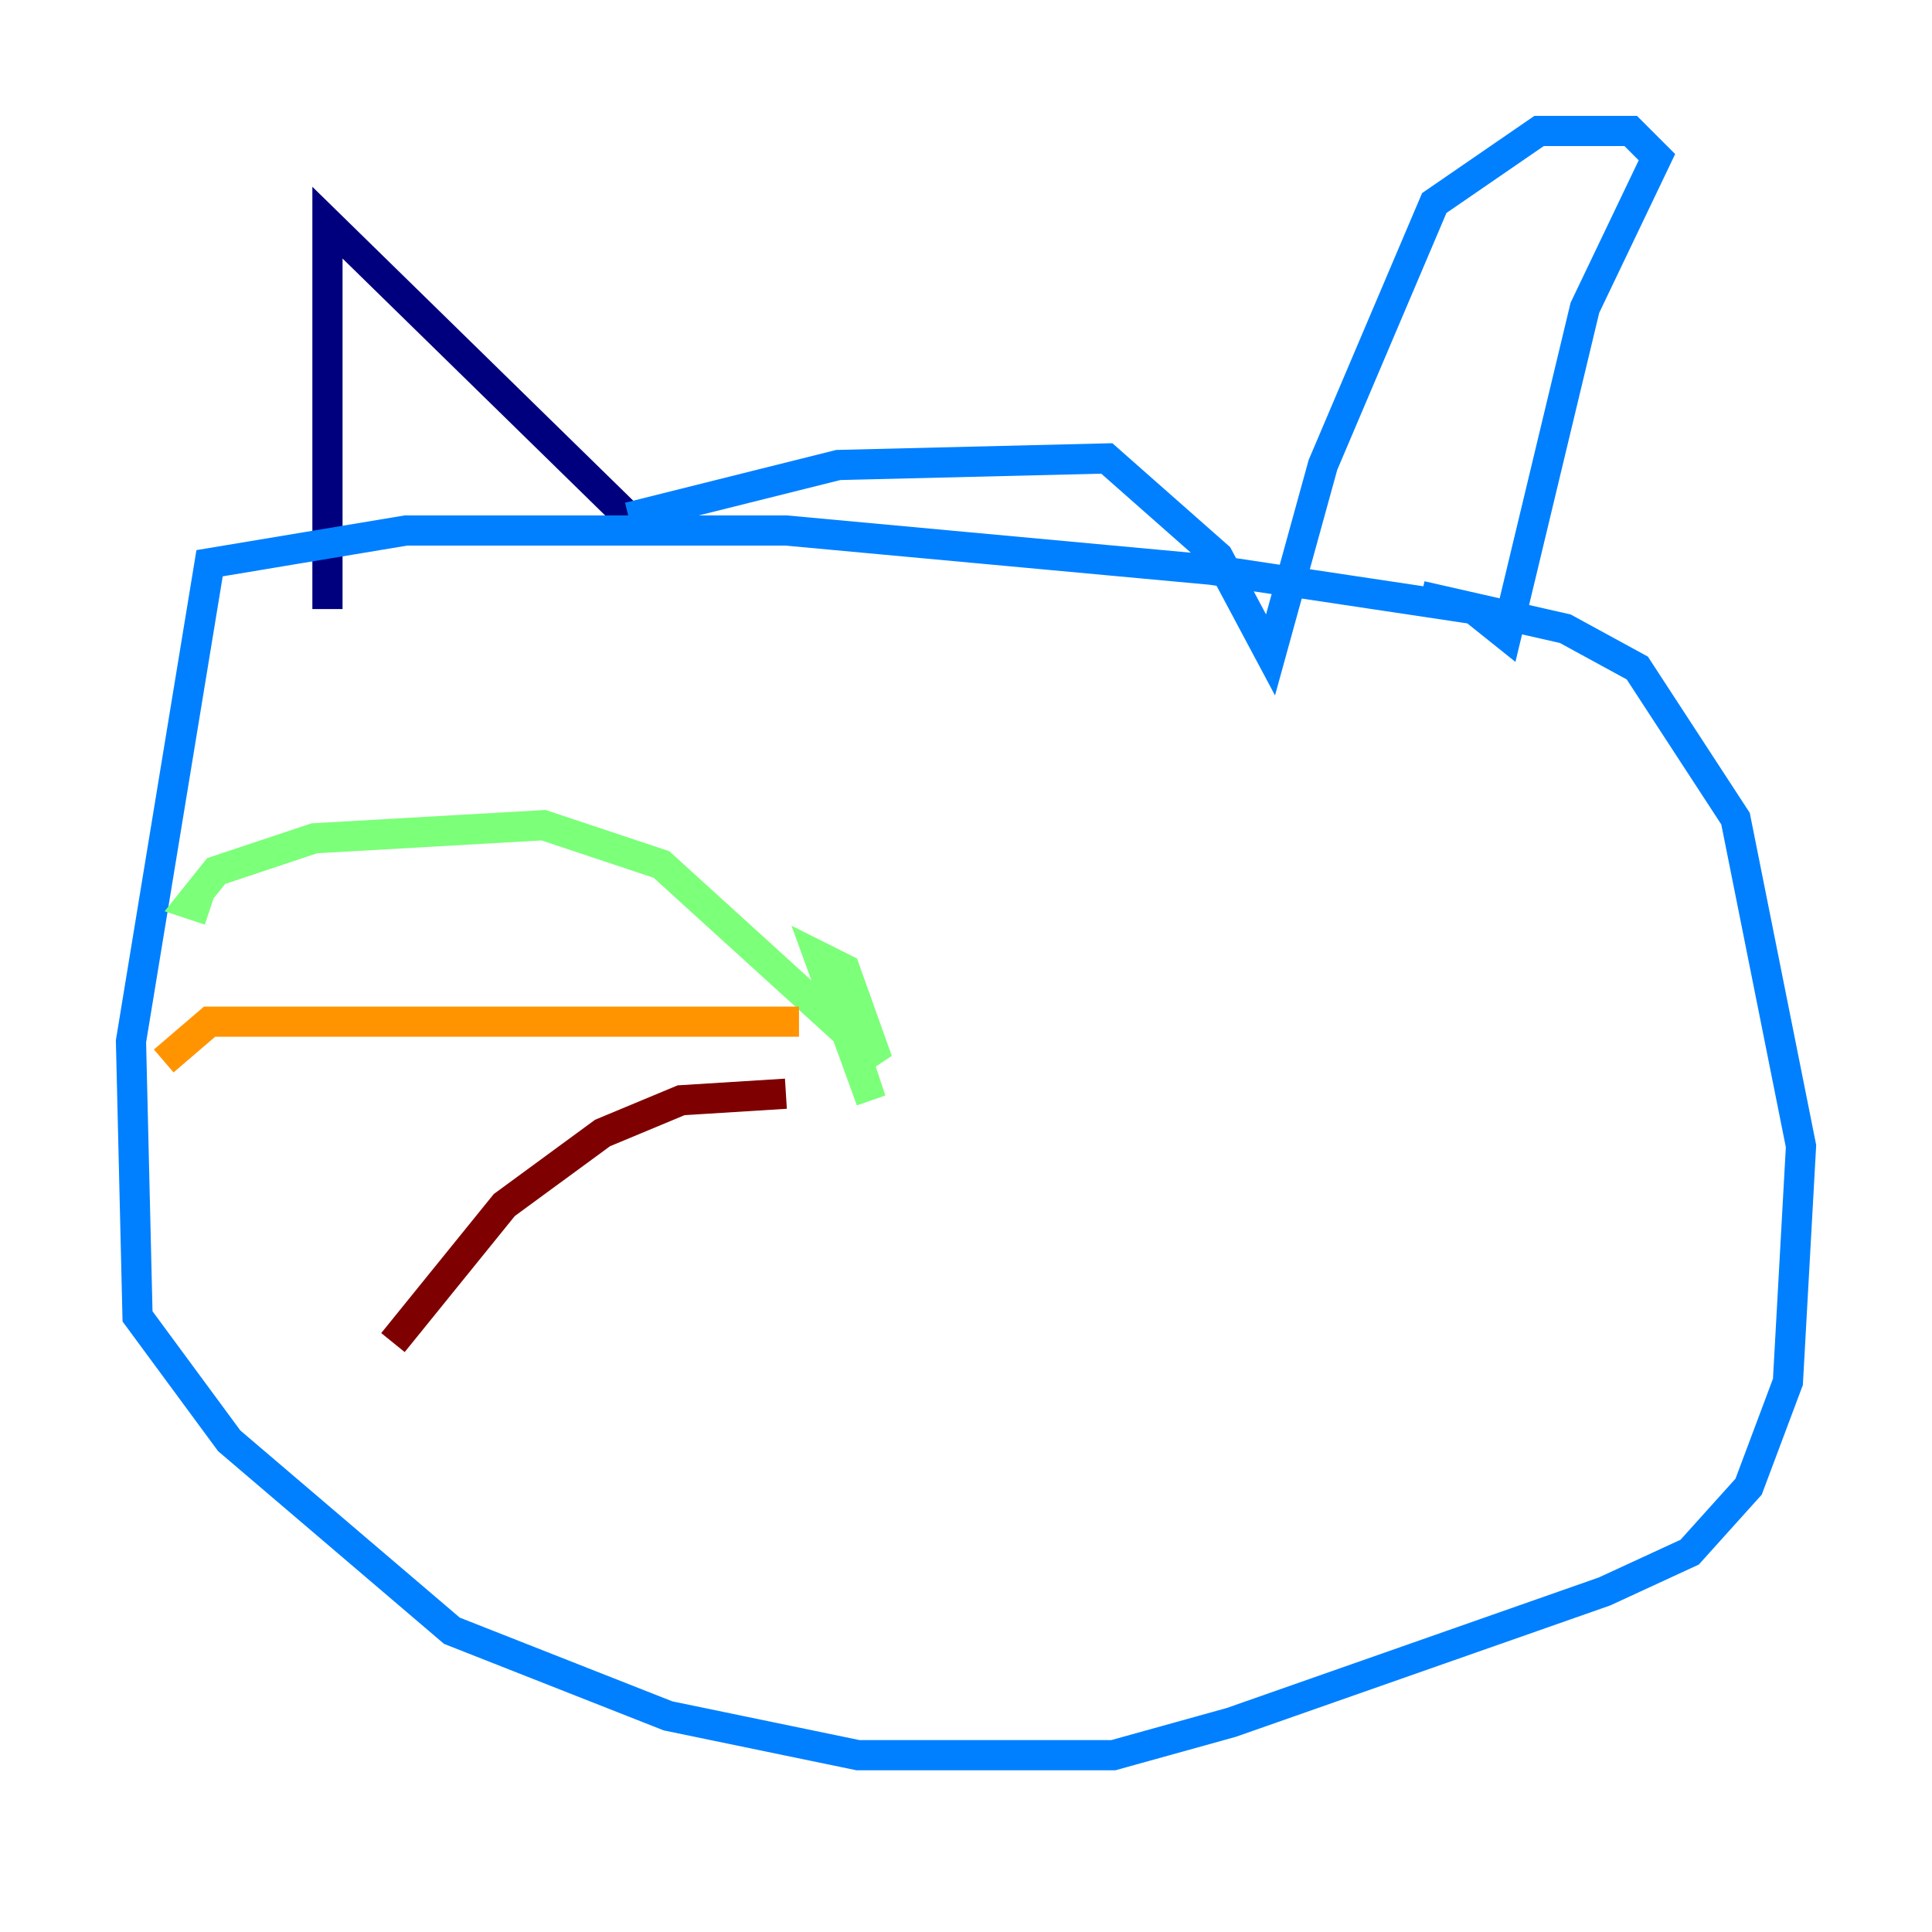 <?xml version="1.0" encoding="utf-8" ?>
<svg baseProfile="tiny" height="128" version="1.2" viewBox="0,0,128,128" width="128" xmlns="http://www.w3.org/2000/svg" xmlns:ev="http://www.w3.org/2001/xml-events" xmlns:xlink="http://www.w3.org/1999/xlink"><defs /><polyline fill="none" points="21.695,40.352 21.695,14.752 41.654,34.278" stroke="#00007f" stroke-width="2" /><polyline fill="none" points="41.654,34.278 55.539,30.807 73.329,30.373 80.705,36.881 84.176,43.39 87.647,30.807 95.024,13.451 101.966,8.678 108.041,8.678 109.776,10.414 105.003,20.393 99.797,42.088 97.627,40.352 80.271,37.749 52.068,35.146 26.902,35.146 13.885,37.315 8.678,68.99 9.112,87.214 15.186,95.458 29.939,108.041 44.258,113.681 56.841,116.285 73.763,116.285 81.573,114.115 106.305,105.437 111.946,102.834 115.851,98.495 118.454,91.552 119.322,75.932 114.983,54.237 108.475,44.258 103.702,41.654 94.156,39.485" stroke="#0080ff" stroke-width="2" /><polyline fill="none" points="55.105,65.085 57.709,72.895 54.237,63.349 55.973,64.217 58.142,70.291 43.824,57.275 36.014,54.671 20.827,55.539 14.319,57.709 12.583,59.878 13.885,60.312" stroke="#7cff79" stroke-width="2" /><polyline fill="none" points="52.936,67.688 13.885,67.688 10.848,70.291" stroke="#ff9400" stroke-width="2" /><polyline fill="none" points="52.068,72.461 45.125,72.895 39.919,75.064 33.41,79.837 26.034,88.949" stroke="#7f0000" stroke-width="2" /></svg>